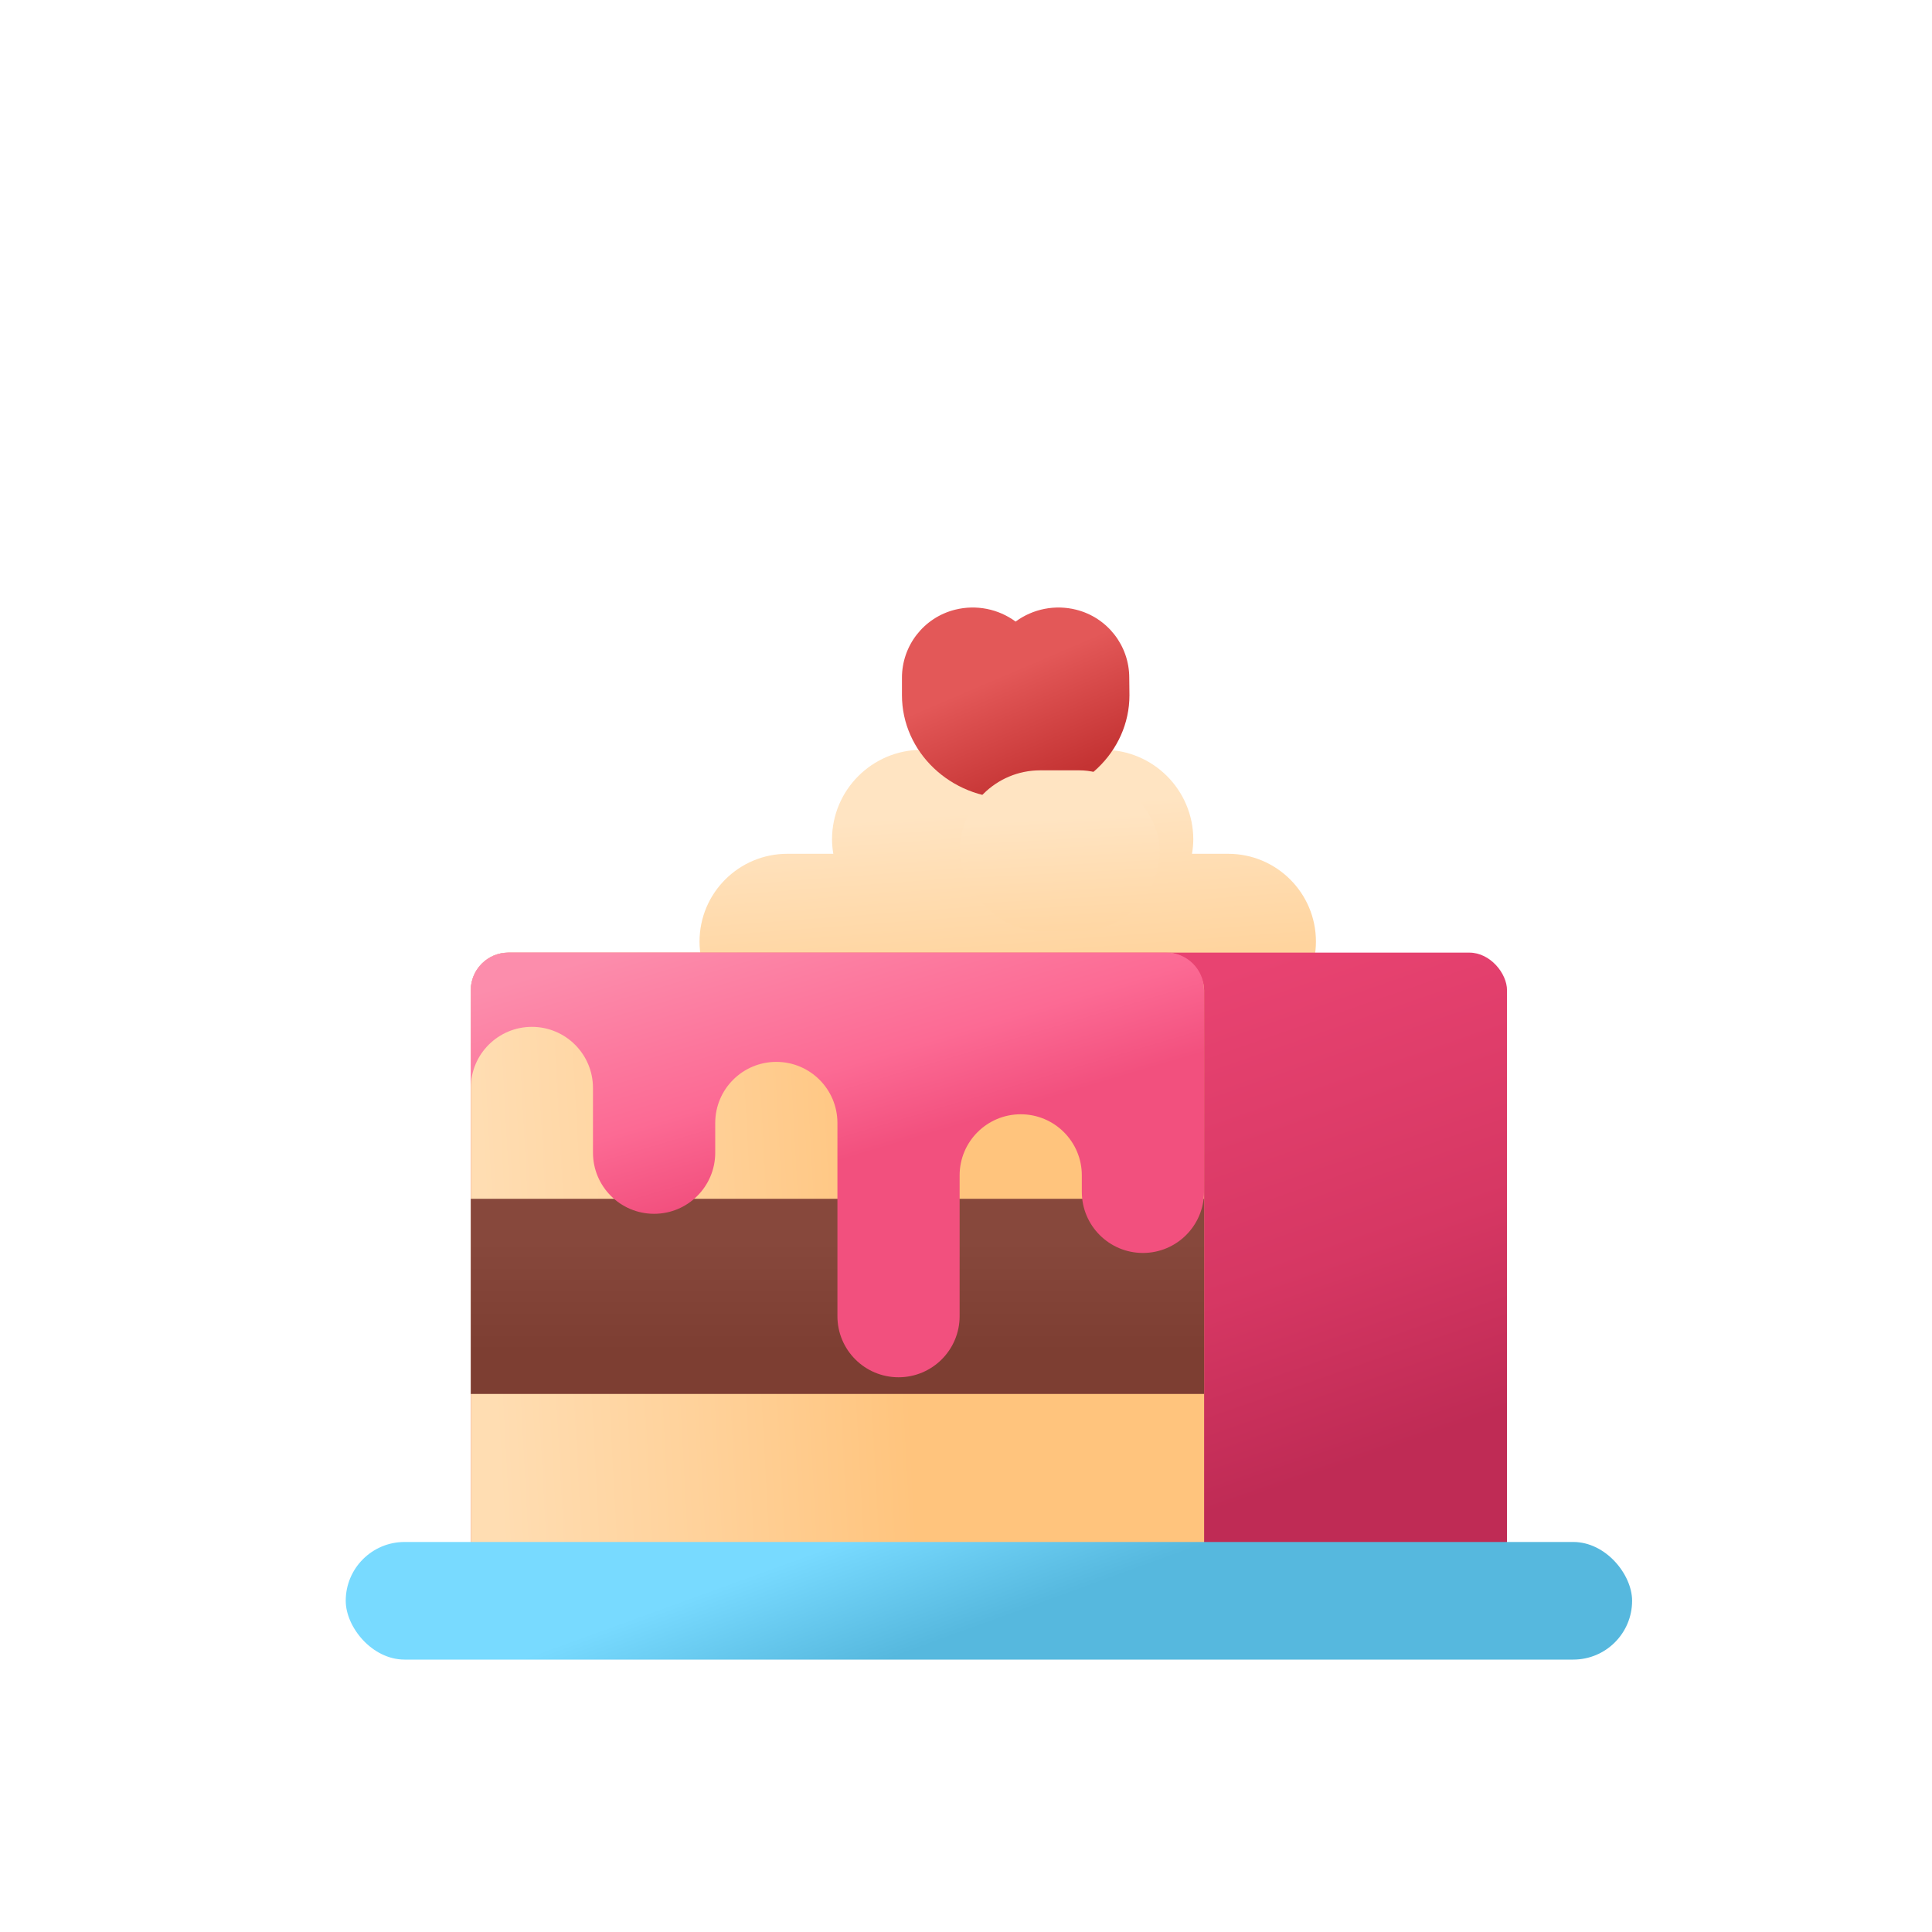 <svg id="s1" xmlns="http://www.w3.org/2000/svg" xmlns:xlink="http://www.w3.org/1999/xlink" viewBox="0 0 400 400"><defs><linearGradient id="s7-fill" x1="206.29" y1="163.92" x2="209.54" y2="207.42" spreadMethod="pad" gradientUnits="userSpaceOnUse"><stop id="s7-fill-0" offset="9%" stop-color="rgb(255,228,194)"/><stop id="s7-fill-1" offset="84%" stop-color="rgb(255,212,158)"/></linearGradient><linearGradient id="s9-fill" x1="220.68" y1="167.12" x2="199" y2="116.41" spreadMethod="pad" gradientUnits="userSpaceOnUse"><stop id="s9-fill-0" offset="11%" stop-color="rgb(196,51,51)"/><stop id="s9-fill-1" offset="55%" stop-color="rgb(227,88,88)"/></linearGradient><linearGradient id="s11-fill" x1="20.15" y1="6.6" x2="22.15" y2="43.85" spreadMethod="pad" gradientUnits="userSpaceOnUse"><stop id="s11-fill-0" offset="9%" stop-color="rgb(255,228,194)"/><stop id="s11-fill-1" offset="84%" stop-color="rgb(255,212,158)"/></linearGradient><linearGradient id="s15-fill" x1="90.52" y1="17.02" x2="133.18" y2="139.68" spreadMethod="pad" gradientUnits="userSpaceOnUse"><stop id="s15-fill-0" offset="7%" stop-color="rgb(232,67,113)"/><stop id="s15-fill-1" offset="56%" stop-color="rgb(214,55,99)"/><stop id="s15-fill-2" offset="88%" stop-color="rgb(191,43,85)"/></linearGradient><linearGradient id="s17-fill" x1="3.59" y1="69.1" x2="89.59" y2="64.43" spreadMethod="pad" gradientUnits="userSpaceOnUse"><stop id="s17-fill-0" offset="0%" stop-color="rgb(255,221,178)"/><stop id="s17-fill-1" offset="51%" stop-color="rgb(255,209,153)"/><stop id="s17-fill-2" offset="100%" stop-color="rgb(255,196,125)"/></linearGradient><linearGradient id="s19-fill" x1="75.91" y1="-1.25" x2="75.91" y2="40.18" spreadMethod="pad" gradientUnits="userSpaceOnUse"><stop id="s19-fill-0" offset="24%" stop-color="rgb(135,72,60)"/><stop id="s19-fill-1" offset="80%" stop-color="rgb(125,62,50)"/></linearGradient><linearGradient id="s21-fill" x1="163.82" y1="182.43" x2="180.48" y2="238.43" spreadMethod="pad" gradientUnits="userSpaceOnUse"><stop id="s21-fill-0" offset="6%" stop-color="rgb(252,141,172)"/><stop id="s21-fill-1" offset="68%" stop-color="rgb(252,106,148)"/><stop id="s21-fill-2" offset="100%" stop-color="rgb(242,80,126)"/></linearGradient><linearGradient id="s23-fill" x1="123.98" y1="-13.07" x2="134.65" y2="16.26" spreadMethod="pad" gradientUnits="userSpaceOnUse"><stop id="s23-fill-0" offset="16%" stop-color="rgb(120,218,255)"/><stop id="s23-fill-1" offset="100%" stop-color="rgb(86,184,222)"/></linearGradient></defs><g id="s3"><g id="s5"><path id="s7" d="M254.24,176.77L246.79,176.77C246.962,175.779,247.052,174.776,247.06,173.77L247.06,173.77C247.033,163.548,238.752,155.267,228.53,155.24L190.79,155.24C180.568,155.267,172.287,163.548,172.26,173.77L172.26,173.77C172.268,174.776,172.358,175.779,172.53,176.77L163,176.77C152.965,176.77,144.83,184.905,144.83,194.94C144.83,204.975,152.965,213.11,163,213.11L254.28,213.11C264.315,213.11,272.45,204.975,272.45,194.94C272.45,184.905,264.315,176.77,254.28,176.77Z" fill="url(#s7-fill)" stroke="none" stroke-width="1"/><path id="s9" d="M233.8,140.32C233.801,133.655,229.266,127.846,222.8,126.23C218.465,125.143,213.872,126.044,210.27,128.69C206.668,126.044,202.075,125.143,197.74,126.23C191.274,127.846,186.739,133.655,186.74,140.32L186.74,143.94C186.74,155.68,196.81,165.29,209.13,165.29L211.45,165.29C223.76,165.29,233.84,155.68,233.84,143.94Z" fill="url(#s9-fill)" stroke="none" stroke-width="1"/><rect id="s11" width="41.38" height="33.29" rx="16.65" ry="16.65" transform="translate(198.72,159.49)" fill="url(#s11-fill)" stroke="none" stroke-width="1"/></g><g id="s13"><rect id="s15" width="214.54" height="130.35" rx="7.79" ry="7.79" transform="translate(97.47,197.23)" fill="url(#s15-fill)" stroke="none" stroke-width="1"/><rect id="s17" width="151.83" height="130.35" rx="7.79" ry="7.79" transform="translate(97.47,197.23)" fill="url(#s17-fill)" stroke="none" stroke-width="1"/><rect id="s19" width="151.83" height="40.4" rx="0" ry="0" transform="translate(97.47,248.2)" fill="url(#s19-fill)" stroke="none" stroke-width="1"/><path id="s21" d="M241.51,197.23L105.26,197.23C100.966,197.23,97.481,200.706,97.47,205L97.47,225.25C97.47,218.264,103.134,212.6,110.12,212.6C117.106,212.6,122.77,218.264,122.77,225.25L122.77,238.65C122.77,245.639,128.436,251.305,135.425,251.305C142.414,251.305,148.08,245.639,148.08,238.65L148.08,232.5C148.08,225.514,153.744,219.85,160.73,219.85C167.716,219.85,173.38,225.514,173.38,232.5L173.38,272.5C173.38,279.486,179.044,285.15,186.03,285.15C193.016,285.15,198.68,279.486,198.68,272.5L198.68,243.35C198.68,236.364,204.344,230.7,211.33,230.7C218.316,230.7,223.98,236.364,223.98,243.35L223.98,243.35L223.98,246.76C223.98,253.746,229.644,259.41,236.63,259.41C243.616,259.41,249.28,253.746,249.28,246.76L249.28,205C249.269,200.713,245.797,197.241,241.51,197.23Z" fill="url(#s21-fill)" stroke="none" stroke-width="1"/></g><rect id="s23" width="266.33" height="24.35" rx="12.18" ry="12.18" transform="translate(71.58,319.25)" fill="url(#s23-fill)" stroke="none" stroke-width="1"/></g></svg>